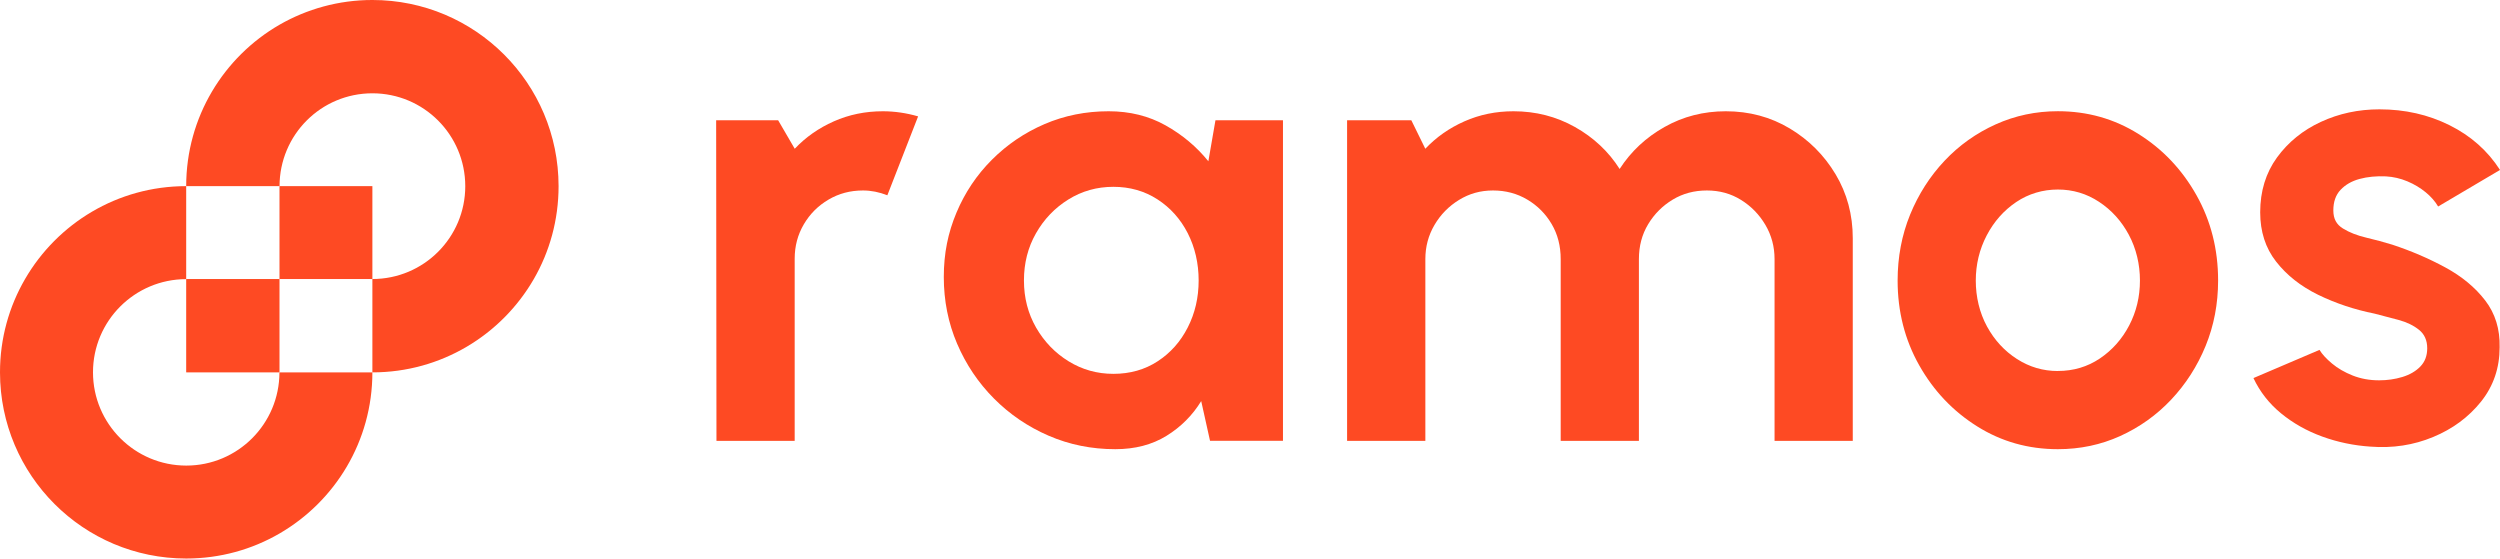 <?xml version="1.0" encoding="UTF-8"?>
<svg id="Layer_2" data-name="Layer 2" xmlns="http://www.w3.org/2000/svg" viewBox="0 0 478.81 106.97">
  <defs>
    <style>
      .cls-1 {
        fill: #fe4a23;
        stroke-width: 0px;
      }
    </style>
  </defs>
  <g id="Design">
    <g>
      <g>
        <path class="cls-1" d="M106.98,35.65h0c0,6.49-1.72,12.56-4.74,17.79-6.16,10.68-17.7,17.88-30.92,17.88v-17.88c9.83,0,17.79-7.96,17.79-17.78h0c-.01-9.84-7.96-17.79-17.79-17.79s-17.77,7.95-17.78,17.78h-17.88c0-13.22,7.19-24.75,17.87-30.91,5.24-3.01,11.32-4.74,17.79-4.74,19.7,0,35.65,15.95,35.66,35.65Z"/>
        <path class="cls-1" d="M71.32,71.32c0,13.18-7.15,24.69-17.79,30.86-5.25,3.05-11.36,4.79-17.87,4.79C15.97,106.97.01,91.02,0,71.32h0c0-6.52,1.74-12.62,4.8-17.88,6.17-10.64,17.68-17.79,30.86-17.79v17.81c-9.86.01-17.85,7.99-17.85,17.85h0c.01,9.86,8,17.85,17.85,17.86h.01c9.86,0,17.84-7.99,17.85-17.85h17.8Z"/>
        <rect class="cls-1" x="53.53" y="35.65" width="17.79" height="17.79"/>
        <rect class="cls-1" x="35.66" y="53.44" width="17.87" height="17.88"/>
      </g>
      <g>
        <path class="cls-1" d="M137.22,84.43l-.06-61.4h11.87l3.18,5.46c2.09-2.21,4.58-3.96,7.49-5.25,2.91-1.29,6.04-1.93,9.39-1.93,2.25,0,4.5.33,6.75.98l-5.89,15.11c-1.56-.61-3.11-.92-4.67-.92-2.42,0-4.62.58-6.6,1.75-1.99,1.17-3.56,2.74-4.73,4.73-1.17,1.99-1.75,4.19-1.75,6.6v34.88h-14.98Z"/>
        <path class="cls-1" d="M232.77,23.03h12.95v61.4h-13.97l-1.69-7.61c-1.68,2.74-3.9,4.96-6.66,6.66s-6.03,2.55-9.79,2.55c-4.54,0-8.8-.86-12.77-2.58-3.97-1.72-7.46-4.09-10.47-7.12-3.01-3.03-5.36-6.53-7.06-10.5-1.7-3.97-2.55-8.23-2.55-12.77s.81-8.49,2.43-12.34c1.62-3.85,3.88-7.22,6.79-10.13,2.91-2.91,6.26-5.18,10.07-6.82,3.81-1.64,7.9-2.46,12.28-2.46,4.05,0,7.69.9,10.9,2.7,3.21,1.8,5.95,4.09,8.2,6.88l1.36-7.86ZM213.24,71.6c3.19,0,6.02-.8,8.47-2.4,2.46-1.6,4.38-3.75,5.77-6.48,1.39-2.72,2.09-5.72,2.09-9s-.7-6.33-2.09-9.06c-1.39-2.72-3.33-4.88-5.8-6.48-2.48-1.6-5.29-2.4-8.44-2.4s-6.03.81-8.63,2.43c-2.6,1.62-4.67,3.78-6.2,6.48-1.54,2.7-2.3,5.71-2.3,9.03s.78,6.33,2.33,9.03c1.56,2.7,3.63,4.85,6.23,6.45,2.6,1.6,5.45,2.4,8.57,2.4Z"/>
        <path class="cls-1" d="M258,84.43V23.03h12.3l2.68,5.46c2.09-2.21,4.58-3.96,7.49-5.25s6.04-1.93,9.4-1.93c4.26,0,8.18,1,11.76,3.01,3.58,2.01,6.44,4.69,8.57,8.04,2.17-3.36,5.04-6.04,8.6-8.04,3.56-2.01,7.47-3.01,11.73-3.01,4.5,0,8.59,1.1,12.25,3.29,3.66,2.19,6.59,5.12,8.78,8.78,2.19,3.66,3.29,7.75,3.29,12.25v38.81h-14.98v-34.82c0-2.37-.58-4.55-1.75-6.54-1.17-1.98-2.72-3.58-4.67-4.79-1.94-1.21-4.12-1.81-6.54-1.81s-4.6.58-6.54,1.75c-1.94,1.17-3.51,2.73-4.7,4.7-1.19,1.96-1.78,4.2-1.78,6.69v34.82h-14.98v-34.82c0-2.5-.57-4.73-1.72-6.69-1.15-1.96-2.7-3.53-4.67-4.7-1.96-1.17-4.16-1.75-6.57-1.75s-4.54.6-6.51,1.81c-1.97,1.21-3.53,2.8-4.7,4.79-1.17,1.99-1.75,4.17-1.75,6.54v34.82h-14.98Z"/>
        <path class="cls-1" d="M394.13,86.03c-5.65,0-10.8-1.45-15.44-4.36-4.65-2.91-8.35-6.81-11.11-11.7-2.76-4.89-4.14-10.3-4.14-16.24,0-4.5.8-8.71,2.39-12.62,1.6-3.91,3.8-7.35,6.6-10.32,2.8-2.97,6.07-5.29,9.79-6.97,3.72-1.68,7.7-2.52,11.91-2.52,5.65,0,10.8,1.45,15.44,4.36,4.65,2.91,8.35,6.82,11.11,11.73,2.76,4.91,4.14,10.36,4.14,16.33,0,4.46-.8,8.64-2.39,12.53-1.6,3.89-3.8,7.32-6.6,10.29-2.8,2.97-6.06,5.29-9.76,6.97-3.71,1.68-7.69,2.52-11.94,2.52ZM394.13,71.05c2.99,0,5.67-.8,8.04-2.39,2.37-1.6,4.25-3.71,5.62-6.33,1.37-2.62,2.06-5.49,2.06-8.6s-.71-6.11-2.12-8.75c-1.41-2.64-3.32-4.75-5.71-6.32-2.39-1.58-5.03-2.36-7.89-2.36s-5.61.8-7.98,2.4c-2.37,1.6-4.26,3.73-5.65,6.39-1.39,2.66-2.09,5.55-2.09,8.66s.72,6.16,2.15,8.78c1.43,2.62,3.35,4.7,5.74,6.23,2.4,1.54,5,2.3,7.83,2.3Z"/>
        <path class="cls-1" d="M454,85.54c-3.19-.21-6.27-.85-9.24-1.93-2.97-1.08-5.6-2.57-7.89-4.45-2.29-1.88-4.05-4.13-5.28-6.75l12.65-5.4c.49.82,1.29,1.69,2.39,2.61s2.42,1.69,3.96,2.3,3.22.92,5.07.92c1.55,0,3.04-.21,4.45-.64,1.41-.43,2.56-1.09,3.44-2,.88-.9,1.32-2.07,1.32-3.5,0-1.51-.52-2.69-1.57-3.53-1.04-.84-2.35-1.47-3.93-1.9-1.58-.43-3.1-.83-4.57-1.2-3.89-.78-7.5-1.99-10.84-3.62-3.34-1.64-6.02-3.76-8.04-6.36-2.03-2.6-3.04-5.74-3.04-9.43,0-4.05,1.08-7.55,3.22-10.5,2.15-2.95,4.95-5.22,8.41-6.82,3.46-1.6,7.19-2.4,11.21-2.4,4.87,0,9.34,1.01,13.42,3.04s7.3,4.88,9.67,8.57l-11.85,7c-.57-.98-1.37-1.89-2.39-2.73-1.02-.84-2.19-1.54-3.5-2.09-1.31-.55-2.68-.87-4.11-.95-1.84-.08-3.52.08-5.04.49-1.51.41-2.73,1.11-3.65,2.09s-1.38,2.29-1.38,3.93.61,2.71,1.84,3.47c1.23.76,2.71,1.34,4.45,1.75,1.74.41,3.41.86,5,1.35,3.6,1.19,6.99,2.64,10.16,4.36,3.17,1.72,5.72,3.83,7.64,6.33,1.92,2.5,2.84,5.49,2.76,8.96,0,3.97-1.19,7.44-3.56,10.41-2.38,2.97-5.43,5.23-9.18,6.78-3.75,1.56-7.75,2.17-12,1.84Z"/>
      </g>
    </g>
  </g>
</svg>